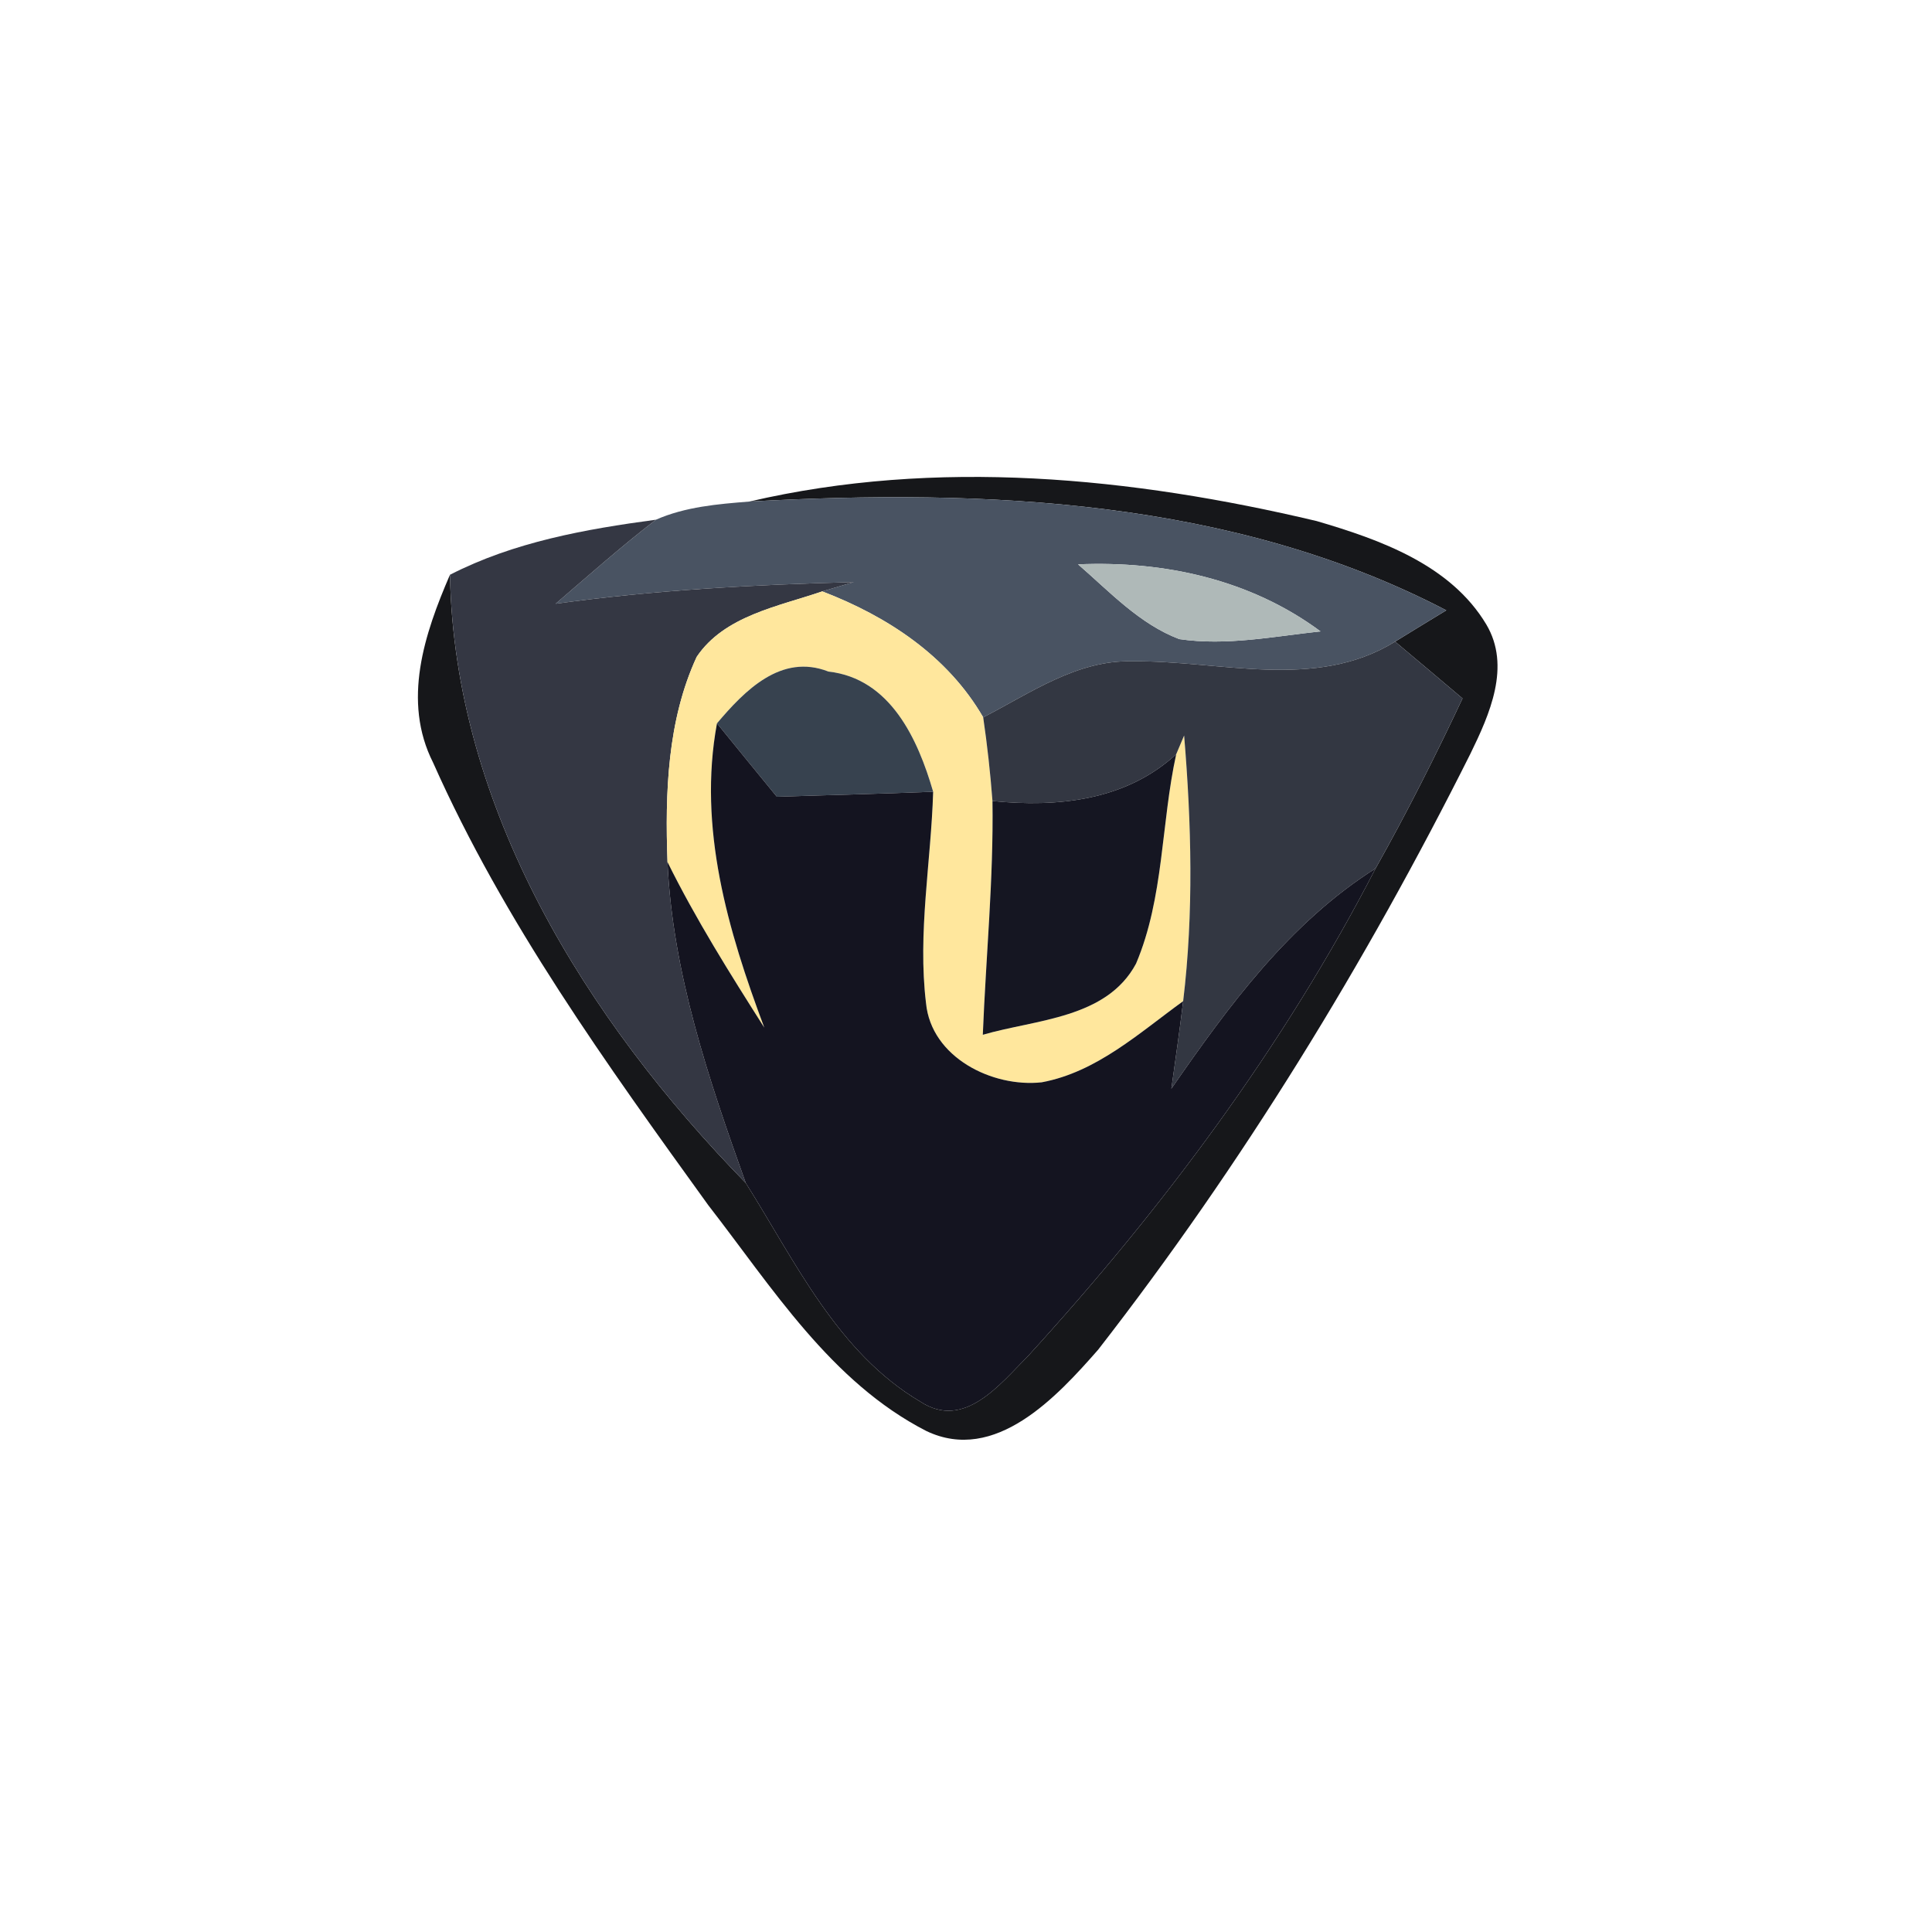 <?xml version="1.0" encoding="UTF-8" ?>
<!DOCTYPE svg PUBLIC "-//W3C//DTD SVG 1.1//EN" "http://www.w3.org/Graphics/SVG/1.1/DTD/svg11.dtd">
<svg width="100pt" height="100pt" viewBox="0 0 100 100" version="1.1" xmlns="http://www.w3.org/2000/svg">
<path fill="#06070a" opacity="0.93" d=" M 38.79 25.96 C 48.48 23.70 58.57 24.70 68.15 26.97 C 71.43 27.93 75.08 29.23 76.93 32.32 C 78.22 34.49 77.10 36.98 76.11 39.01 C 70.67 49.87 64.29 60.28 56.84 69.86 C 54.71 72.29 51.51 75.77 47.95 74.07 C 43.01 71.54 39.97 66.64 36.66 62.38 C 31.41 55.10 26.08 47.71 22.42 39.48 C 20.80 36.28 21.97 32.80 23.29 29.75 C 23.52 41.86 30.36 52.79 38.60 61.23 C 41.16 65.29 43.35 70.02 47.64 72.55 C 49.91 74.04 51.76 71.64 53.21 70.19 C 60.19 62.54 66.44 54.17 71.20 44.95 C 72.82 42.07 74.30 39.13 75.70 36.15 C 74.54 35.16 73.37 34.19 72.21 33.21 C 72.87 32.80 74.20 31.99 74.86 31.59 C 63.80 25.83 50.99 25.29 38.79 25.96 Z" />
<path fill="#495362" opacity="1.00" d=" M 33.95 26.90 C 35.47 26.23 37.15 26.09 38.79 25.96 C 50.99 25.29 63.80 25.83 74.86 31.59 C 74.20 31.99 72.87 32.80 72.21 33.21 C 68.08 35.77 63.12 34.17 58.60 34.23 C 55.75 34.15 53.32 35.88 50.89 37.13 C 49.05 33.95 45.93 31.90 42.56 30.61 C 42.97 30.49 43.79 30.25 44.19 30.13 C 39.03 30.26 33.87 30.54 28.76 31.25 C 30.47 29.78 32.16 28.28 33.95 26.90 M 55.80 29.21 C 57.44 30.63 58.98 32.30 61.04 33.08 C 63.48 33.44 65.93 32.94 68.35 32.68 C 64.72 29.99 60.26 29.02 55.80 29.21 Z" />
<path fill="#343743" opacity="1.00" d=" M 23.29 29.75 C 26.60 28.05 30.30 27.39 33.95 26.90 C 32.16 28.28 30.47 29.78 28.76 31.25 C 33.87 30.54 39.03 30.26 44.19 30.13 C 43.79 30.25 42.97 30.49 42.56 30.61 C 40.29 31.39 37.49 31.87 36.06 34.00 C 34.54 37.29 34.42 41.05 34.55 44.62 C 34.81 50.36 36.68 55.86 38.60 61.23 C 30.36 52.79 23.52 41.86 23.29 29.75 Z" />
<path fill="#afb9b8" opacity="1.00" d=" M 55.80 29.21 C 60.26 29.02 64.72 29.99 68.35 32.68 C 65.93 32.94 63.48 33.44 61.04 33.08 C 58.98 32.30 57.44 30.63 55.80 29.21 Z" />
<path fill="#ffe79d" opacity="1.00" d=" M 36.06 34.00 C 37.49 31.87 40.29 31.39 42.56 30.61 C 45.93 31.90 49.05 33.95 50.89 37.13 C 51.10 38.56 51.26 40.01 51.37 41.46 C 51.43 45.50 51.03 49.53 50.87 53.56 C 53.61 52.76 57.27 52.73 58.80 49.88 C 60.25 46.46 60.09 42.63 60.88 39.04 L 61.29 38.07 C 61.67 42.64 61.79 47.25 61.24 51.82 C 58.97 53.46 56.77 55.49 53.92 56.02 C 51.36 56.30 48.20 54.73 47.93 51.92 C 47.49 48.28 48.19 44.63 48.30 40.98 C 47.51 38.26 46.09 35.12 42.88 34.76 C 40.43 33.80 38.54 35.75 37.11 37.44 C 36.11 42.85 37.68 48.17 39.56 53.19 C 37.78 50.39 36.02 47.59 34.55 44.62 C 34.42 41.05 34.54 37.29 36.06 34.00 Z" />
<path fill="#333742" opacity="1.00" d=" M 50.89 37.13 C 53.32 35.88 55.75 34.15 58.60 34.23 C 63.12 34.17 68.08 35.77 72.21 33.21 C 73.37 34.19 74.54 35.16 75.70 36.15 C 74.30 39.13 72.82 42.07 71.20 44.95 C 66.74 47.77 63.59 52.07 60.63 56.35 C 60.84 54.84 61.06 53.33 61.24 51.82 C 61.79 47.25 61.67 42.64 61.29 38.07 L 60.88 39.04 C 58.27 41.44 54.74 41.80 51.37 41.46 C 51.26 40.01 51.10 38.56 50.89 37.13 Z" />
<path fill="#37424f" opacity="1.00" d=" M 37.11 37.44 C 38.54 35.75 40.43 33.80 42.88 34.76 C 46.09 35.12 47.51 38.26 48.30 40.98 C 45.60 41.09 42.90 41.15 40.21 41.24 C 39.17 39.97 38.14 38.71 37.11 37.44 Z" />
<path fill="#141420" opacity="1.00" d=" M 39.56 53.19 C 37.68 48.17 36.11 42.85 37.11 37.44 C 38.14 38.71 39.17 39.97 40.21 41.24 C 42.90 41.15 45.60 41.09 48.30 40.98 C 48.19 44.63 47.49 48.28 47.93 51.92 C 48.20 54.73 51.36 56.30 53.92 56.02 C 56.77 55.49 58.97 53.46 61.24 51.82 C 61.06 53.33 60.84 54.84 60.63 56.35 C 63.59 52.07 66.74 47.77 71.20 44.95 C 66.44 54.17 60.19 62.54 53.21 70.19 C 51.76 71.64 49.91 74.04 47.64 72.55 C 43.35 70.02 41.16 65.29 38.60 61.23 C 36.68 55.86 34.81 50.36 34.55 44.62 C 36.02 47.59 37.78 50.39 39.56 53.19 Z" />
<path fill="#151622" opacity="1.00" d=" M 51.37 41.46 C 54.74 41.80 58.27 41.44 60.88 39.04 C 60.09 42.63 60.25 46.46 58.80 49.88 C 57.27 52.73 53.61 52.76 50.87 53.56 C 51.03 49.53 51.43 45.50 51.37 41.46 Z" />
</svg>
